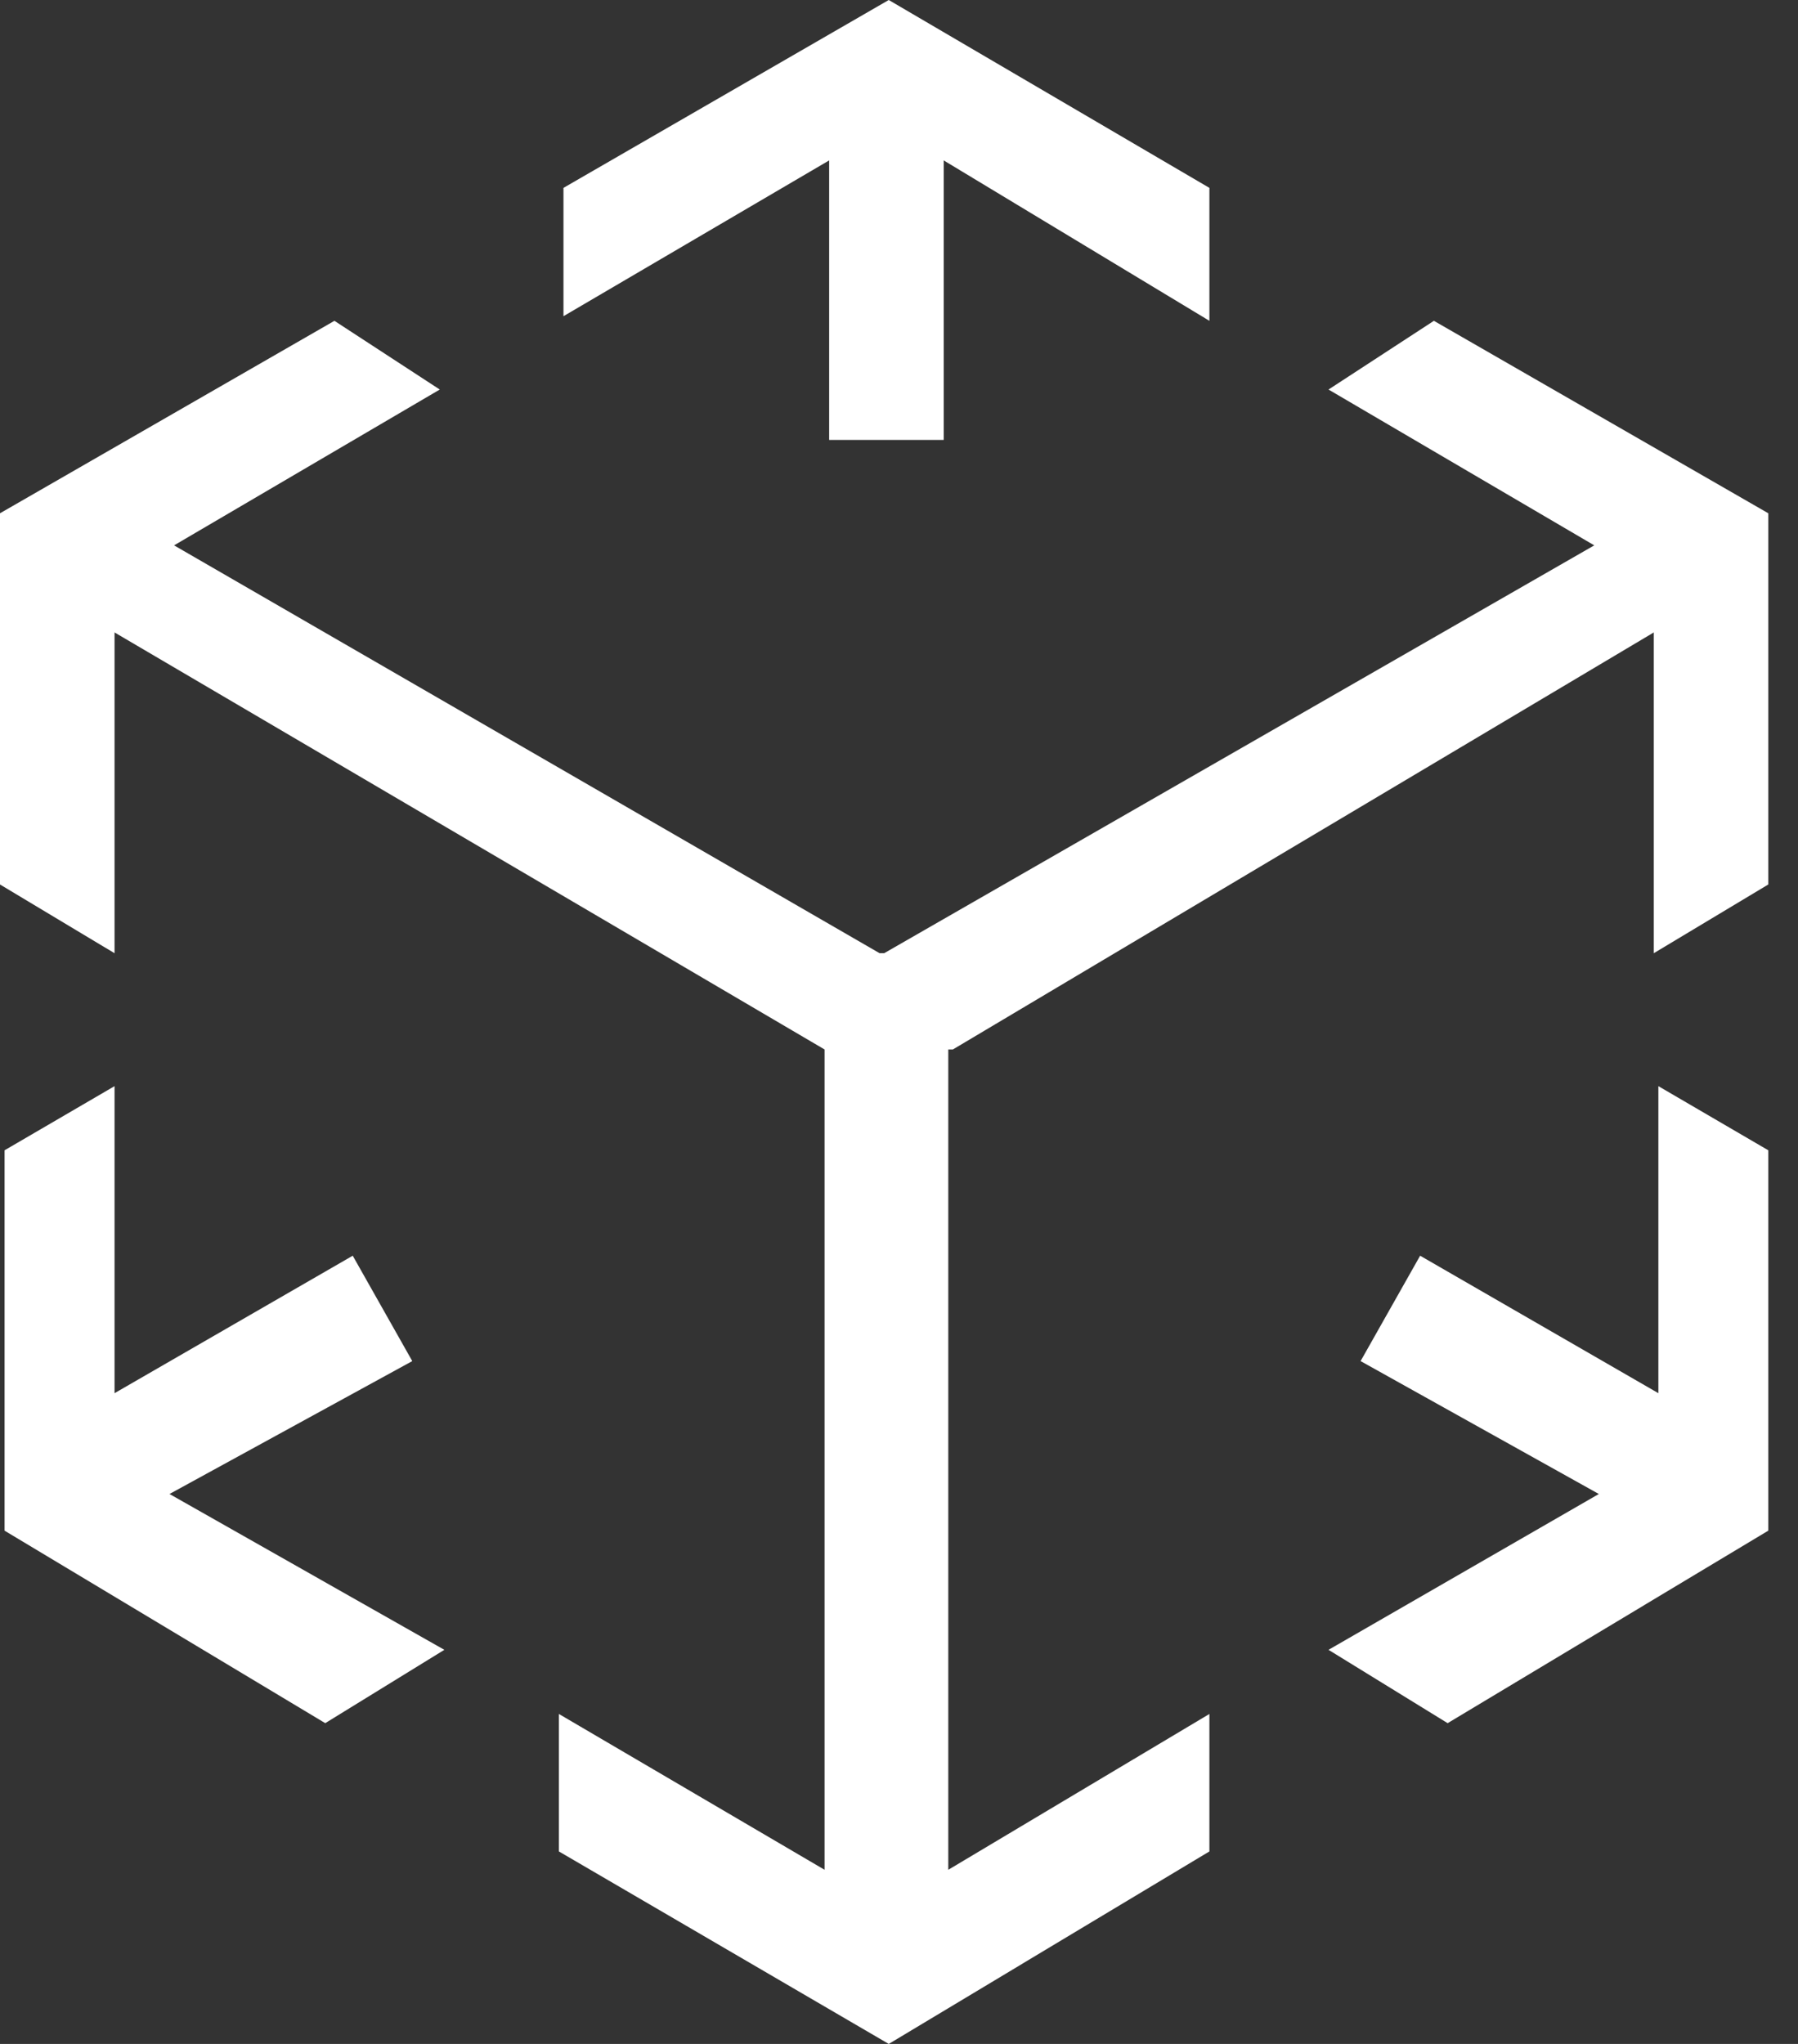 <svg width="44" height="50" viewBox="0 0 44 50" fill="none" xmlns="http://www.w3.org/2000/svg">
<rect x="0" y="0" width="44" height="50" fill="#333333" stroke="none"/>
<path d="M32.511 9.529L39.014 13.341L21.637 23.318H21.525L4.26 13.341L10.762 9.529L8.184 7.848L0 12.556V21.637L2.803 23.318V15.471L20.179 25.673V45.74L13.677 41.928V45.291L21.749 50L29.596 45.291V41.928L23.206 45.74V25.673H23.318L40.471 15.471V23.318L43.273 21.637V12.556L35.09 7.848L32.511 9.529Z" fill="white"/>
<path d="M10.089 33.296L8.632 30.718L2.803 34.081V26.57L0.112 28.139V37.444L7.959 42.153L10.874 40.359L4.148 36.547L10.089 33.296Z" fill="white"/>
<path d="M40.583 34.081L34.753 30.718L33.296 33.296L39.126 36.547L32.511 40.359L35.426 42.153L43.273 37.444V28.139L40.583 26.57V34.081Z" fill="white"/>
<path d="M20.291 10.762H23.094V3.924L29.596 7.848V4.596L21.749 0L13.789 4.596V7.735L20.291 3.924V10.762Z" fill="white"/>
</svg>
